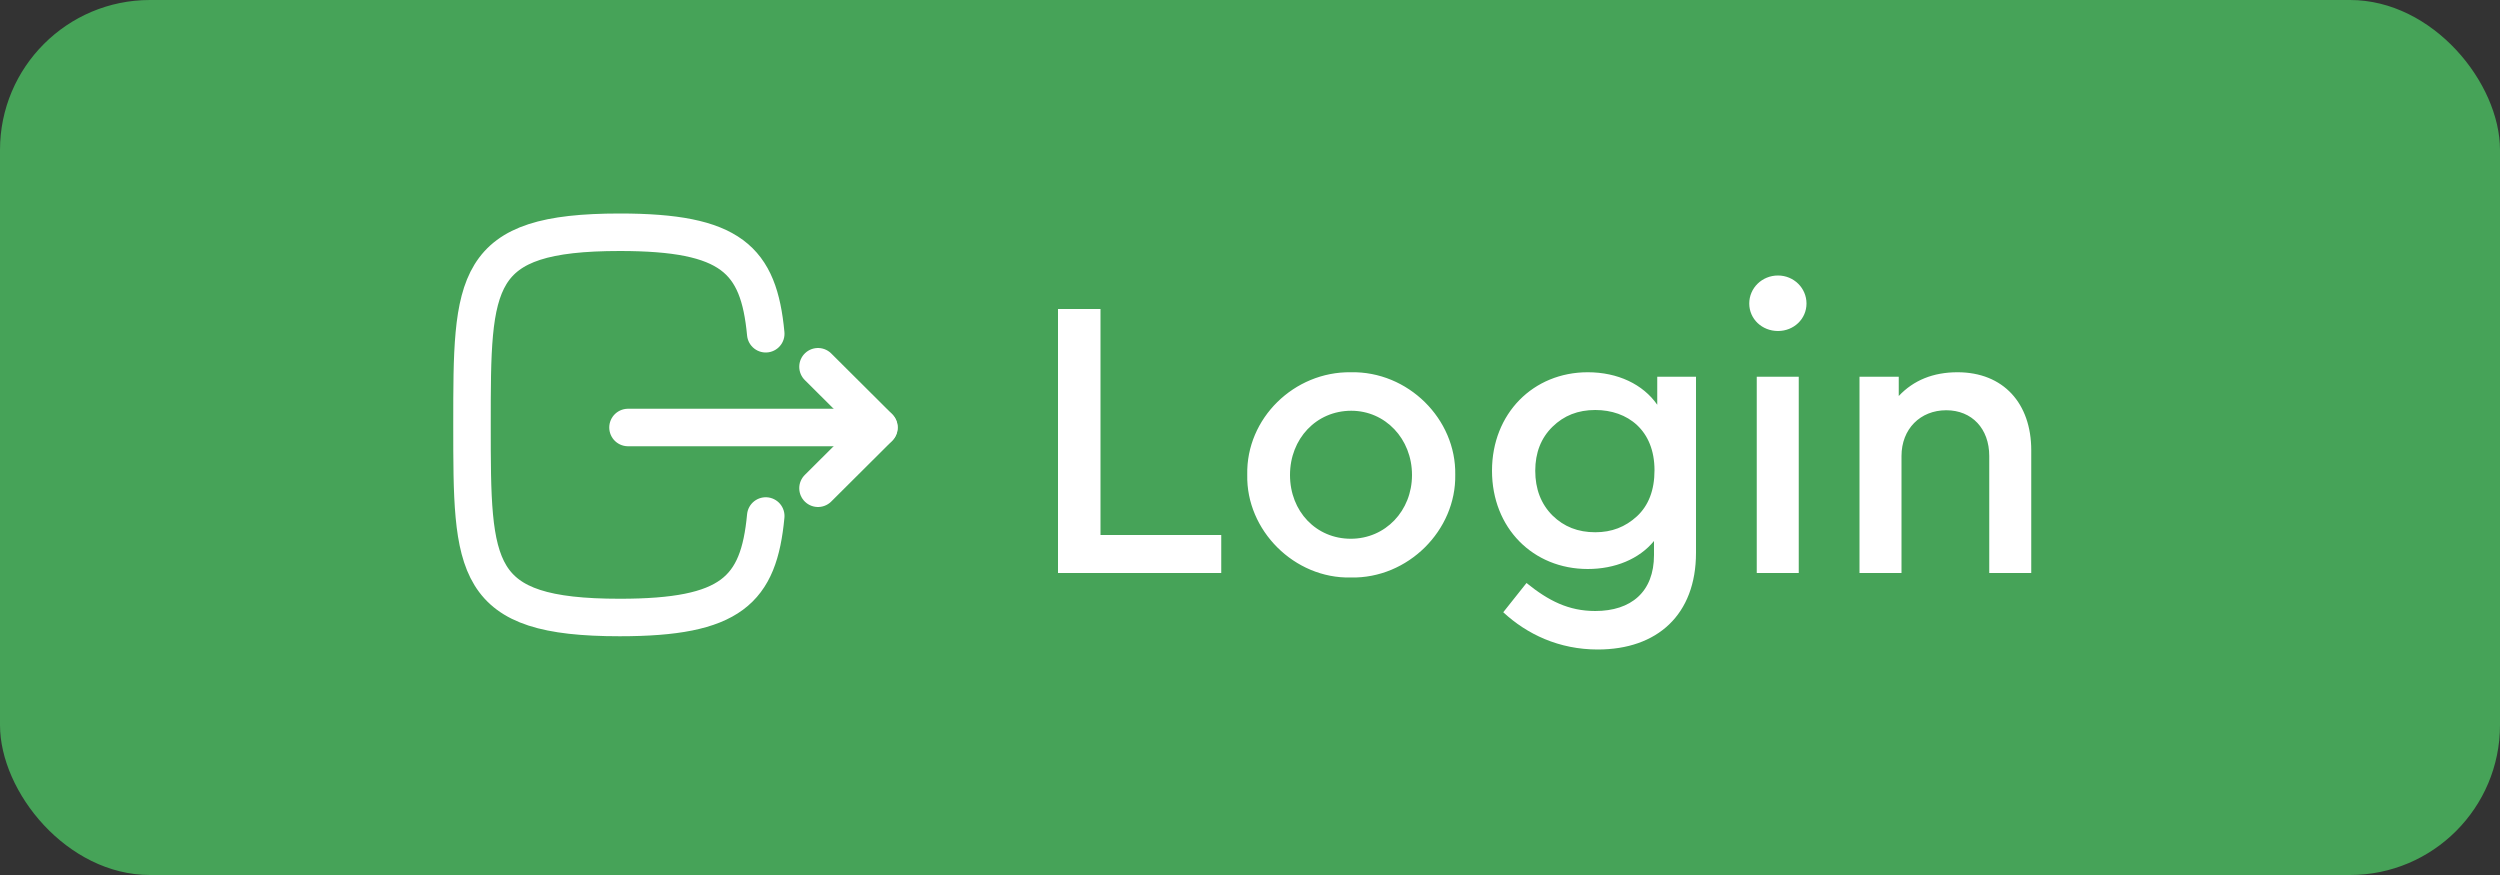 <svg width="100" height="35" viewBox="0 0 100 35" fill="none" xmlns="http://www.w3.org/2000/svg" xmlns:xlink="http://www.w3.org/1999/xlink">
	<rect x="0" y="0" width="100" height="35" fill="#333333" stroke="none"/>
	<desc>
			Created with Pixso.
	</desc>
	<defs/>
	<rect id="Rectangle 2" rx="6" width="100" height="35" fill="#46A358" fill-opacity="1"/>
	<path id="Login" d="M71.12 13.24C70.48 13.24 69.97 12.76 69.97 12.14C69.97 11.52 70.48 11.02 71.12 11.02C71.75 11.02 72.26 11.52 72.26 12.14C72.26 12.76 71.75 13.24 71.12 13.24ZM48.85 22.92L42.32 22.92L42.32 12.36L44.02 12.36L44.02 21.4L48.85 21.4L48.85 22.92ZM54.03 23.1C51.77 23.15 49.84 21.21 49.89 18.99C49.84 16.73 51.77 14.86 54.03 14.89C56.32 14.84 58.25 16.76 58.21 18.99C58.25 21.21 56.32 23.15 54.03 23.1ZM66.29 16.19L66.29 15.07L67.84 15.07L67.84 22.11C67.84 24.59 66.29 25.98 63.91 25.98C62.36 25.98 61.08 25.37 60.13 24.49L61.06 23.32C61.94 24.03 62.74 24.44 63.81 24.44C65.24 24.44 66.16 23.68 66.16 22.2L66.16 21.64C65.57 22.36 64.6 22.76 63.51 22.76C61.32 22.76 59.68 21.12 59.68 18.83C59.68 16.54 61.33 14.89 63.51 14.89C64.71 14.89 65.72 15.37 66.29 16.19ZM78.3 14.89C80.14 14.89 81.25 16.14 81.25 18.01L81.25 22.92L79.57 22.92L79.57 18.24C79.57 17.15 78.88 16.41 77.85 16.41C76.81 16.41 76.06 17.16 76.06 18.24L76.06 22.92L74.38 22.92L74.38 15.07L75.95 15.07L75.95 15.84C76.54 15.21 77.33 14.89 78.3 14.89ZM71.95 22.92L70.27 22.92L70.27 15.07L71.95 15.07L71.95 22.92ZM65.48 20.65C65.94 20.22 66.18 19.61 66.18 18.81C66.18 17.21 65.11 16.4 63.81 16.4C63.12 16.4 62.56 16.62 62.1 17.07C61.64 17.52 61.41 18.11 61.41 18.83C61.41 19.56 61.64 20.16 62.1 20.62C62.56 21.07 63.12 21.29 63.81 21.29C64.47 21.29 65.01 21.08 65.48 20.65ZM54.03 21.55C55.42 21.55 56.48 20.43 56.48 19C56.48 17.55 55.41 16.43 54.05 16.43C52.65 16.43 51.6 17.55 51.6 19C51.6 20.46 52.65 21.55 54.03 21.55Z" fill="#FFFFFF" fill-opacity="1" fill-rule="evenodd"/>
	<rect id="Iconly/Curved/Logout" rx="0" width="19" height="19" transform="translate(17.5 7.5)" fill="#FFFFFF" fill-opacity="0"/>
	<path id="Stroke 1" d="M35.15 17.1L25.12 17.1" stroke="#FFFFFF" stroke-opacity="1" stroke-width="1.5" stroke-linejoin="round" stroke-linecap="round"/>
	<path id="Stroke 3" d="M32.72 14.67L35.16 17.1L32.72 19.53" stroke="#FFFFFF" stroke-opacity="1" stroke-width="1.5" stroke-linejoin="round" stroke-linecap="round"/>
	<path id="Stroke 4" d="M30.63 13.35C30.35 10.37 29.24 9.29 24.79 9.29C18.88 9.29 18.88 11.21 18.88 16.99C18.88 22.78 18.88 24.7 24.79 24.7C29.24 24.7 30.35 23.62 30.63 20.64" stroke="#FFFFFF" stroke-opacity="1" stroke-width="1.5" stroke-linejoin="round" stroke-linecap="round"/>
</svg>
